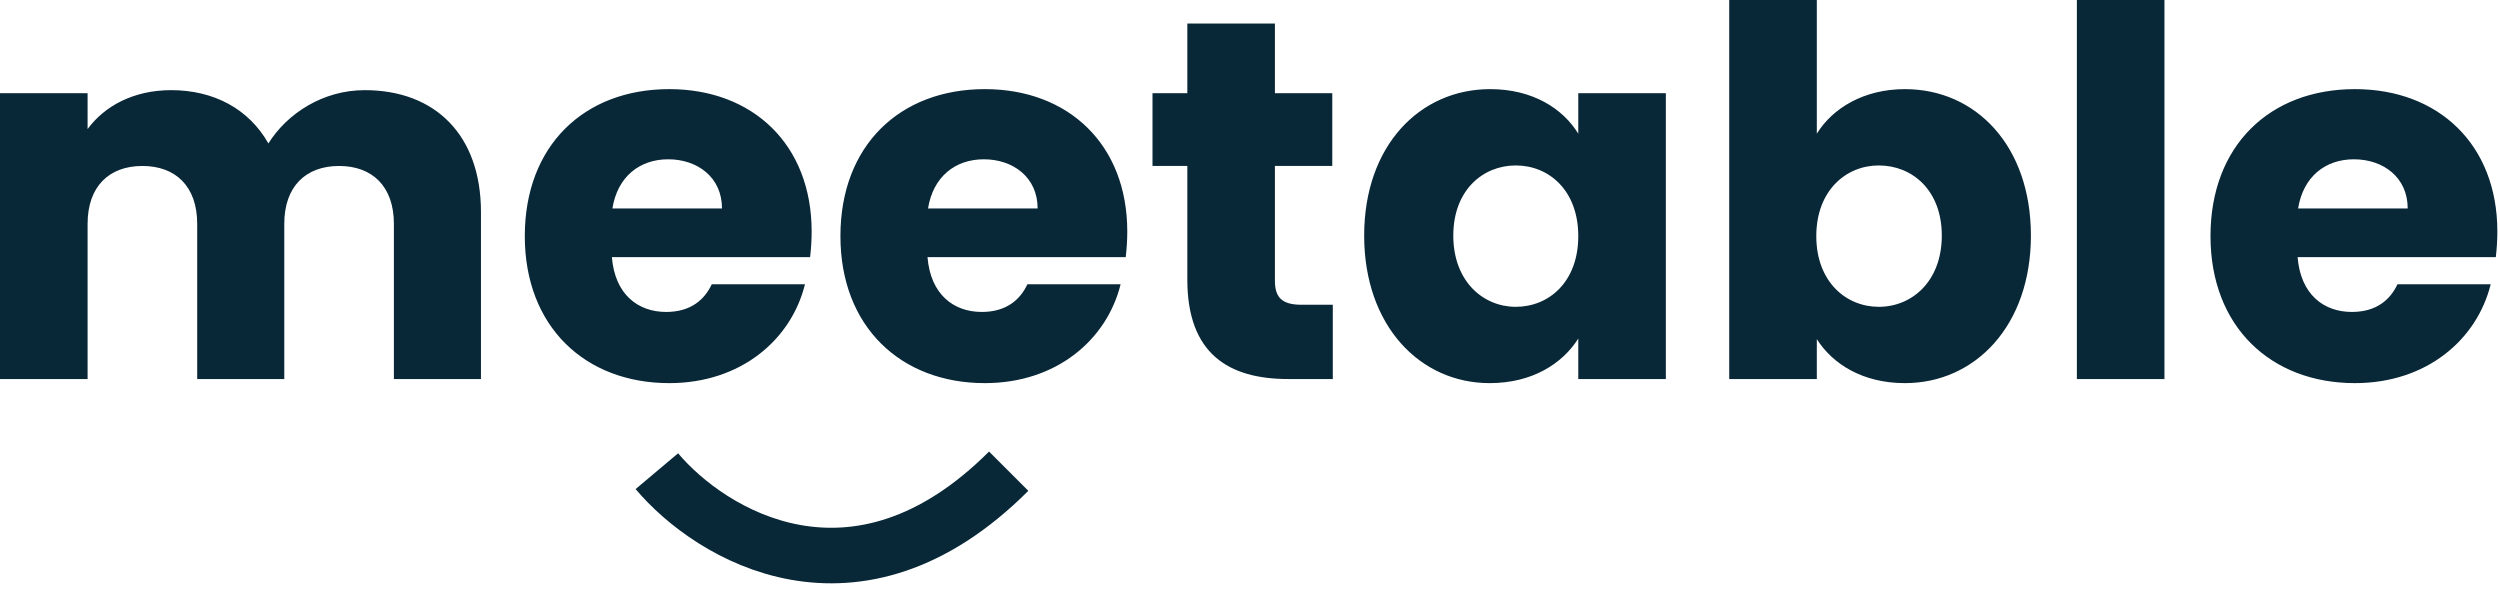<svg width="135" height="32" viewBox="0 0 135 32" fill="none" xmlns="http://www.w3.org/2000/svg">
<path d="M21.27 20.468H25.972V11.451C25.972 7.302 23.511 4.868 19.694 4.868C17.453 4.868 15.517 6.113 14.493 7.745C13.442 5.891 11.562 4.868 9.238 4.868C7.219 4.868 5.643 5.725 4.73 6.97V5.034H0V20.468H4.73V12.087C4.73 10.068 5.891 8.962 7.689 8.962C9.487 8.962 10.649 10.068 10.649 12.087V20.468H15.351V12.087C15.351 10.068 16.513 8.962 18.311 8.962C20.108 8.962 21.27 10.068 21.27 12.087V20.468ZM36.084 8.602C37.66 8.602 38.988 9.57 38.988 11.257H33.069C33.346 9.542 34.535 8.602 36.084 8.602ZM43.469 15.351H38.435C38.048 16.181 37.301 16.845 35.973 16.845C34.452 16.845 33.207 15.904 33.041 13.885H43.746C43.801 13.415 43.829 12.945 43.829 12.502C43.829 7.8 40.648 4.813 36.139 4.813C31.548 4.813 28.339 7.855 28.339 12.751C28.339 17.647 31.603 20.689 36.139 20.689C39.984 20.689 42.722 18.366 43.469 15.351ZM53.128 8.602C54.705 8.602 56.032 9.57 56.032 11.257H50.113C50.39 9.542 51.579 8.602 53.128 8.602ZM60.513 15.351H55.479C55.092 16.181 54.345 16.845 53.017 16.845C51.496 16.845 50.251 15.904 50.085 13.885H60.789C60.845 13.415 60.873 12.945 60.873 12.502C60.873 7.8 57.692 4.813 53.183 4.813C48.592 4.813 45.383 7.855 45.383 12.751C45.383 17.647 48.647 20.689 53.183 20.689C57.028 20.689 59.766 18.366 60.513 15.351ZM64.116 15.102C64.116 19.113 66.356 20.468 69.564 20.468H71.971V16.457H70.284C69.233 16.457 68.845 16.07 68.845 15.157V8.962H71.943V5.034H68.845V1.272H64.116V5.034H62.235V8.962H64.116V15.102ZM73.665 12.723C73.665 17.591 76.68 20.689 80.442 20.689C82.737 20.689 84.369 19.638 85.227 18.283V20.468H89.956V5.034H85.227V7.219C84.397 5.864 82.765 4.813 80.469 4.813C76.68 4.813 73.665 7.855 73.665 12.723ZM85.227 12.751C85.227 15.213 83.65 16.568 81.852 16.568C80.082 16.568 78.478 15.185 78.478 12.723C78.478 10.262 80.082 8.934 81.852 8.934C83.65 8.934 85.227 10.289 85.227 12.751ZM98.108 7.219V0H93.378V20.468H98.108V18.311C98.965 19.666 100.597 20.689 102.865 20.689C106.655 20.689 109.669 17.591 109.669 12.723C109.669 7.855 106.682 4.813 102.865 4.813C100.652 4.813 98.965 5.836 98.108 7.219ZM104.857 12.723C104.857 15.185 103.252 16.568 101.455 16.568C99.684 16.568 98.08 15.213 98.08 12.751C98.08 10.289 99.684 8.934 101.455 8.934C103.252 8.934 104.857 10.262 104.857 12.723ZM112.151 20.468H116.88V0H112.151V20.468ZM127.112 8.602C128.689 8.602 130.016 9.57 130.016 11.257H124.097C124.374 9.542 125.563 8.602 127.112 8.602ZM134.497 15.351H129.463C129.076 16.181 128.329 16.845 127.001 16.845C125.48 16.845 124.236 15.904 124.07 13.885H134.774C134.829 13.415 134.857 12.945 134.857 12.502C134.857 7.8 131.676 4.813 127.167 4.813C122.576 4.813 119.367 7.855 119.367 12.751C119.367 17.647 122.631 20.689 127.167 20.689C131.012 20.689 133.75 18.366 134.497 15.351Z" fill="#082737"/>
<path d="M35.47 25.444C38.365 28.882 46.218 33.695 54.469 25.444" stroke="#082737" stroke-width="3"/>
</svg>
